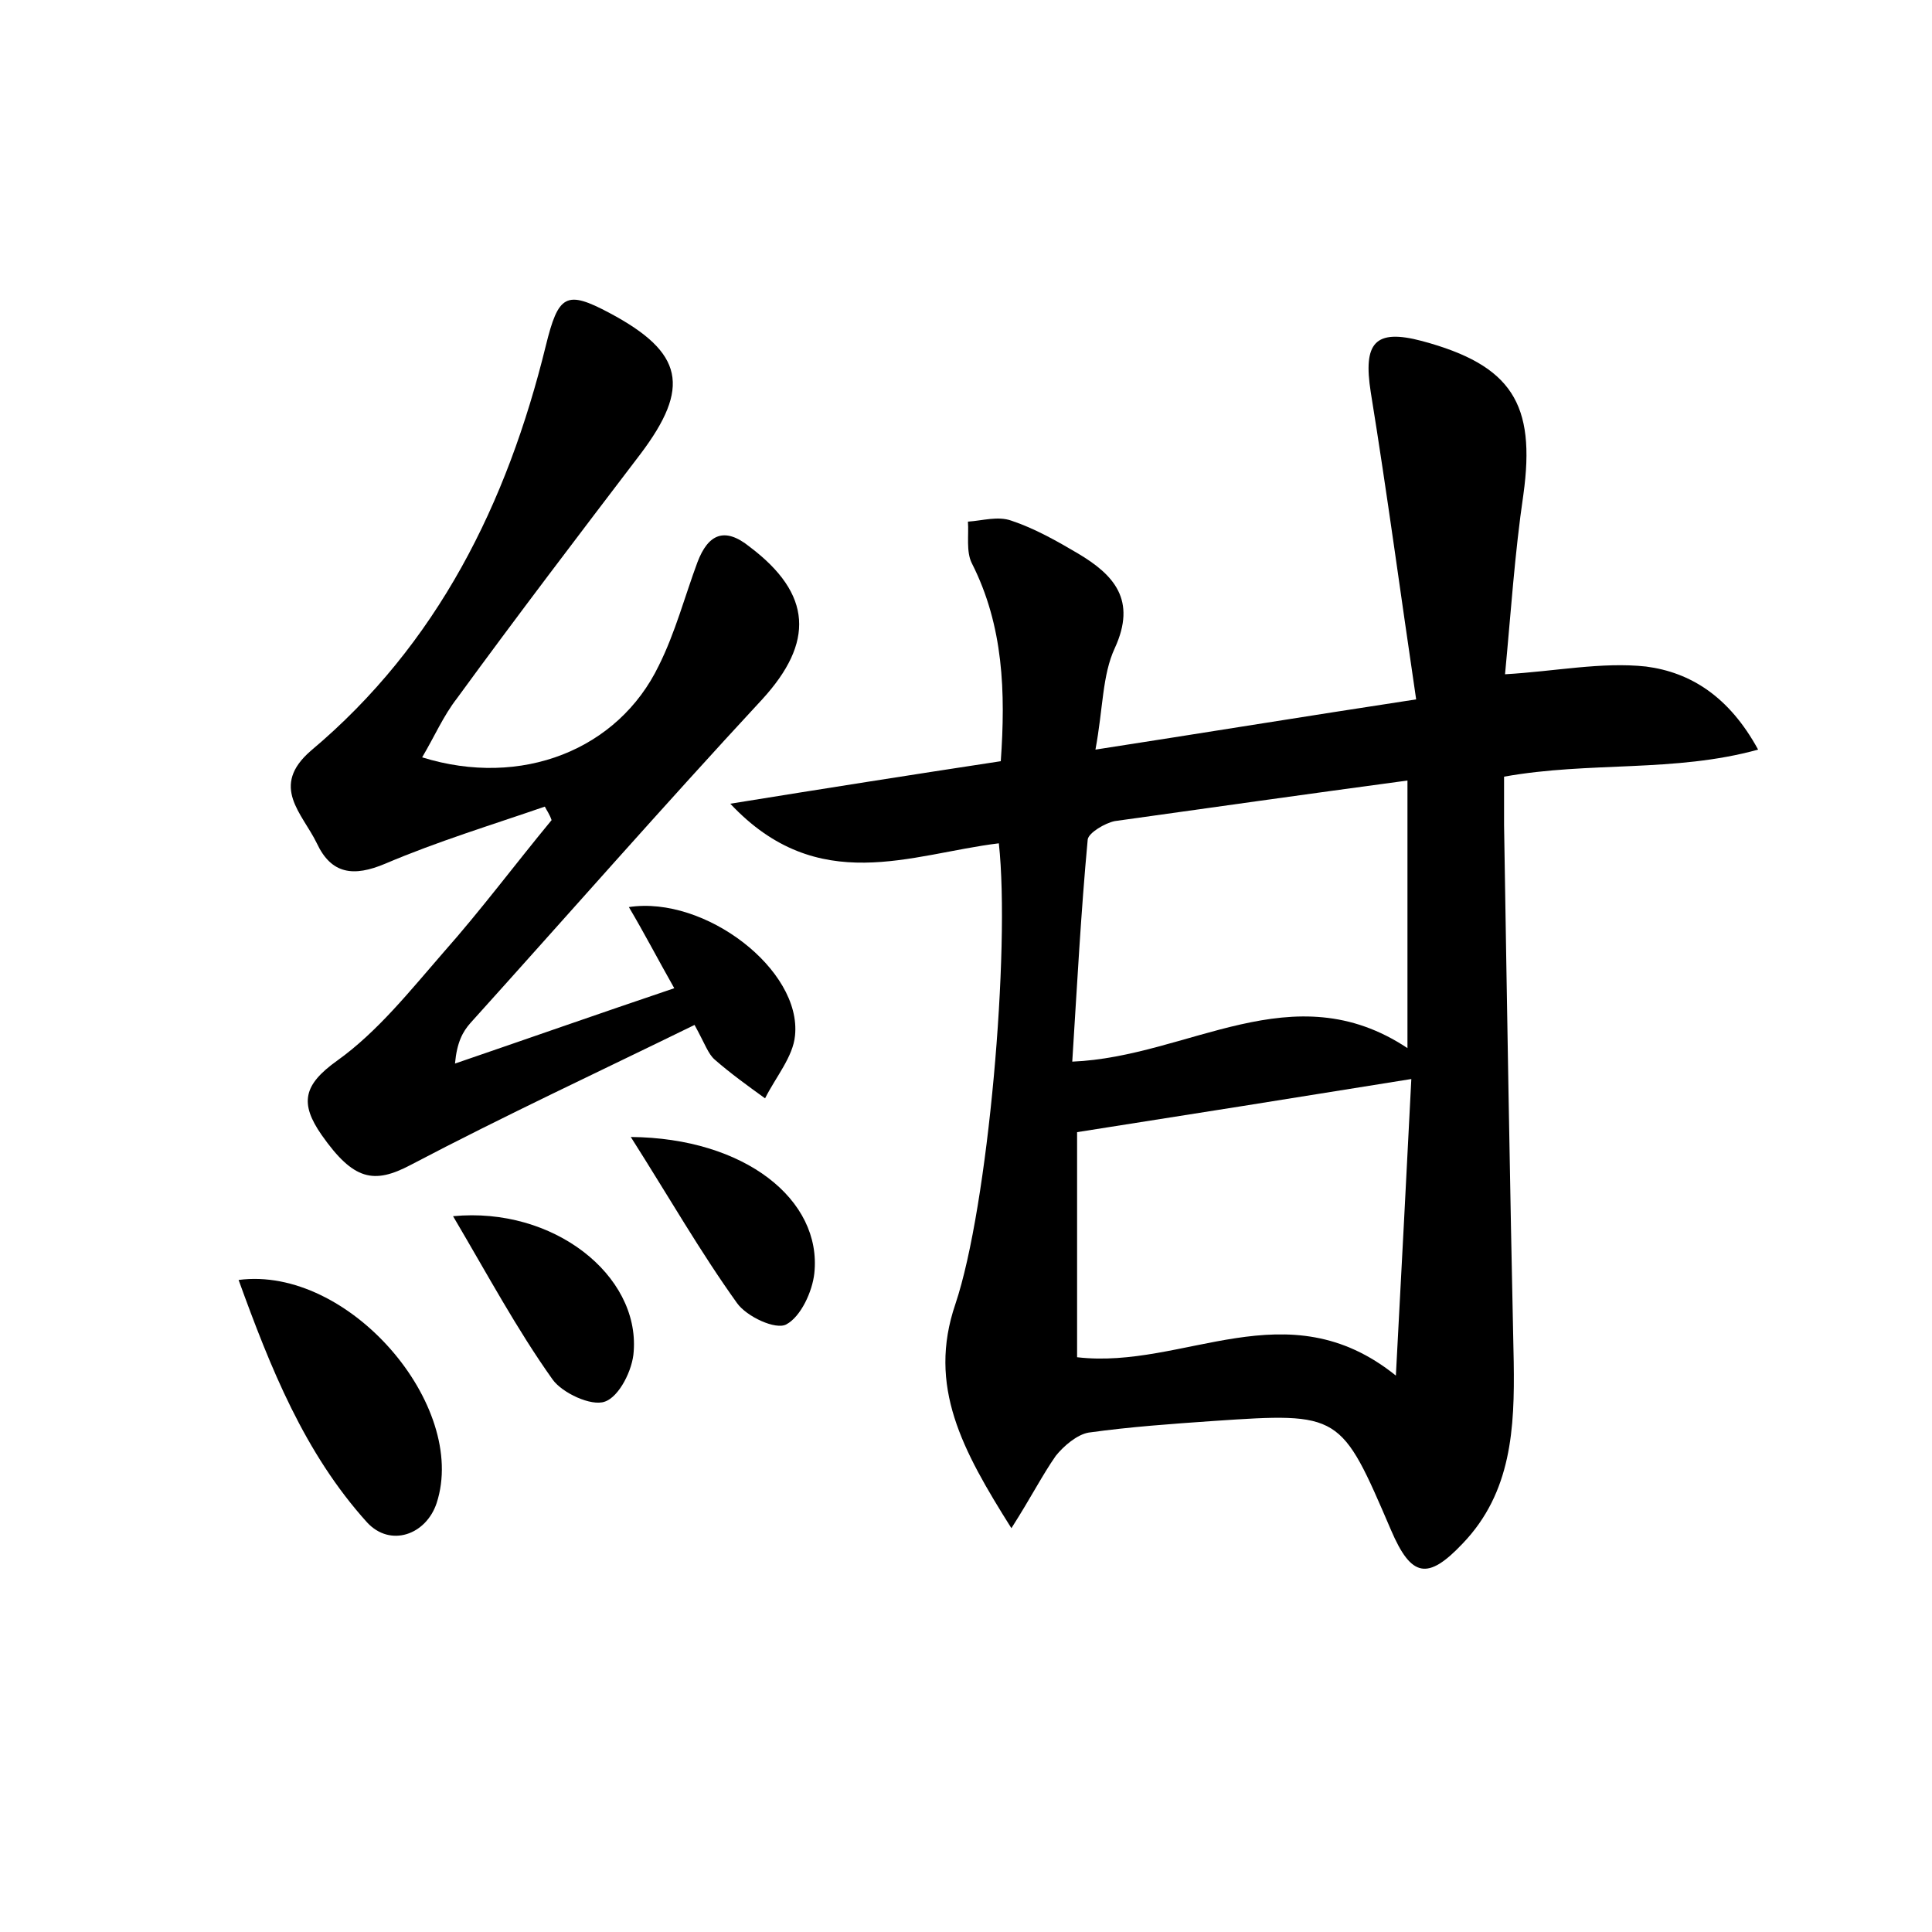 <?xml version="1.0" encoding="utf-8"?>
<!-- Generator: Adobe Illustrator 22.0.0, SVG Export Plug-In . SVG Version: 6.00 Build 0)  -->
<svg version="1.1" id="图层_1" xmlns="http://www.w3.org/2000/svg" xmlns:xlink="http://www.w3.org/1999/xlink" x="0px" y="0px"
	 viewBox="0 0 200 200" style="enable-background:new 0 0 200 200;" xml:space="preserve">
<style type="text/css">
	.st1{fill:#010000;}
	.st4{fill:#fbfafc;}
</style>
<g>
	
	<path d="M104.7,158.2c-5.1-8.1-8.7-14.7-5.8-23.2c3.4-10.1,5.7-36.7,4.5-47.7c-9.1,1.1-18.7,5.6-27.8-4.1c9.9-1.6,18.8-3,28-4.4
		c0.5-7.1,0.3-14-3-20.5c-0.6-1.2-0.3-2.9-0.4-4.3c1.5-0.1,3.1-0.6,4.5-0.1c2.4,0.8,4.7,2.1,6.9,3.4c3.7,2.2,6.1,4.8,3.8,9.8
		c-1.3,2.8-1.2,6.2-2,10.5c11-1.7,21.4-3.4,33.2-5.2c-1.6-10.8-3-21.3-4.7-31.8c-0.8-5.1,0.4-6.6,5.3-5.3
		c9.3,2.5,11.8,6.5,10.5,15.9c-0.9,6.1-1.3,12.3-1.9,18.6c5.2-0.3,10-1.3,14.6-0.8c4.6,0.6,8.6,3.1,11.6,8.6
		c-8.7,2.4-17.4,1.2-26.3,2.8c0,1.6,0,3.3,0,5c0.3,18.5,0.6,37.1,1,55.6c0.1,6.8-0.2,13.5-5.3,18.8c-3.6,3.8-5.3,3.5-7.4-1.4
		c-5.2-12.1-5.2-12.2-18.4-11.3c-4.3,0.3-8.6,0.6-12.9,1.2c-1.2,0.2-2.6,1.4-3.4,2.4C107.9,152.7,106.8,154.9,104.7,158.2z
		 M111.5,140.5c11.1,1.3,21.7-7.2,33,1.9c0.6-11.1,1.1-21,1.6-30.7c-11.8,1.9-23.1,3.7-34.6,5.5
		C111.5,124.5,111.5,132.5,111.5,140.5z M145.7,108.5c0-9.7,0-18.5,0-27.7c-10.4,1.4-20.3,2.8-30.3,4.2c-1,0.2-2.7,1.2-2.8,1.9
		c-0.7,7.5-1.1,15.1-1.6,23C123.1,109.4,133.8,100.6,145.7,108.5z"/>
	<path d="M56.4,83.5c-5.5,1.9-11.1,3.6-16.5,5.9c-3.3,1.4-5.6,1.1-7.1-2.1c-1.5-3.1-4.9-5.9-0.6-9.6c13.1-11,20.3-25.6,24.3-41.9
		c1.3-5.3,2.1-5.8,6.6-3.4c7.7,4.1,8.4,7.7,3.2,14.6c-6.4,8.4-12.8,16.8-19,25.3c-1.4,1.8-2.3,3.9-3.6,6.1
		c10.3,3.2,20.3-0.8,24.5-9.5c1.7-3.4,2.7-7.2,4-10.7c1.1-2.9,2.8-3.7,5.4-1.6c6.5,4.9,6.7,9.9,1.3,15.8
		c-10.2,11-20.1,22.3-30.2,33.5c-0.8,0.9-1.4,2-1.6,4.2c7.3-2.5,14.7-5.1,22.7-7.8c-1.7-3-3.1-5.7-4.7-8.4
		c7.9-1.2,17.9,6.5,17.2,13.3c-0.2,2.2-2,4.3-3.1,6.5c-1.8-1.3-3.6-2.6-5.2-4c-0.7-0.6-1-1.6-2.1-3.6c-9.8,4.8-19.7,9.4-29.4,14.5
		c-3.8,2-5.9,1.6-9.2-3.1c-2.3-3.3-1.9-5.2,1.6-7.7c4.2-3,7.6-7.3,11-11.2c3.9-4.4,7.4-9.1,11.2-13.7C56.9,84.3,56.6,83.9,56.4,83.5
		z"/>
	<path d="M24.7,132.5c11.4-1.5,23.8,13,20.5,23.1c-1.1,3.3-4.8,4.6-7.2,2C31.5,150.4,28,141.6,24.7,132.5z"/>
	<path d="M65.3,117.7c11.8,0.1,19.8,6.5,19,14.1c-0.2,1.9-1.4,4.5-2.9,5.3c-1.1,0.6-4.1-0.8-5.1-2.2C72.5,129.6,69.3,124,65.3,117.7
		z"/>
	<path d="M46.9,125.9c10.4-1,19.3,6.1,18.7,14c-0.1,1.9-1.5,4.7-3,5.2c-1.4,0.5-4.4-0.9-5.4-2.3C53.5,137.6,50.5,132,46.9,125.9z"/>
	
	
</g>
</svg>

